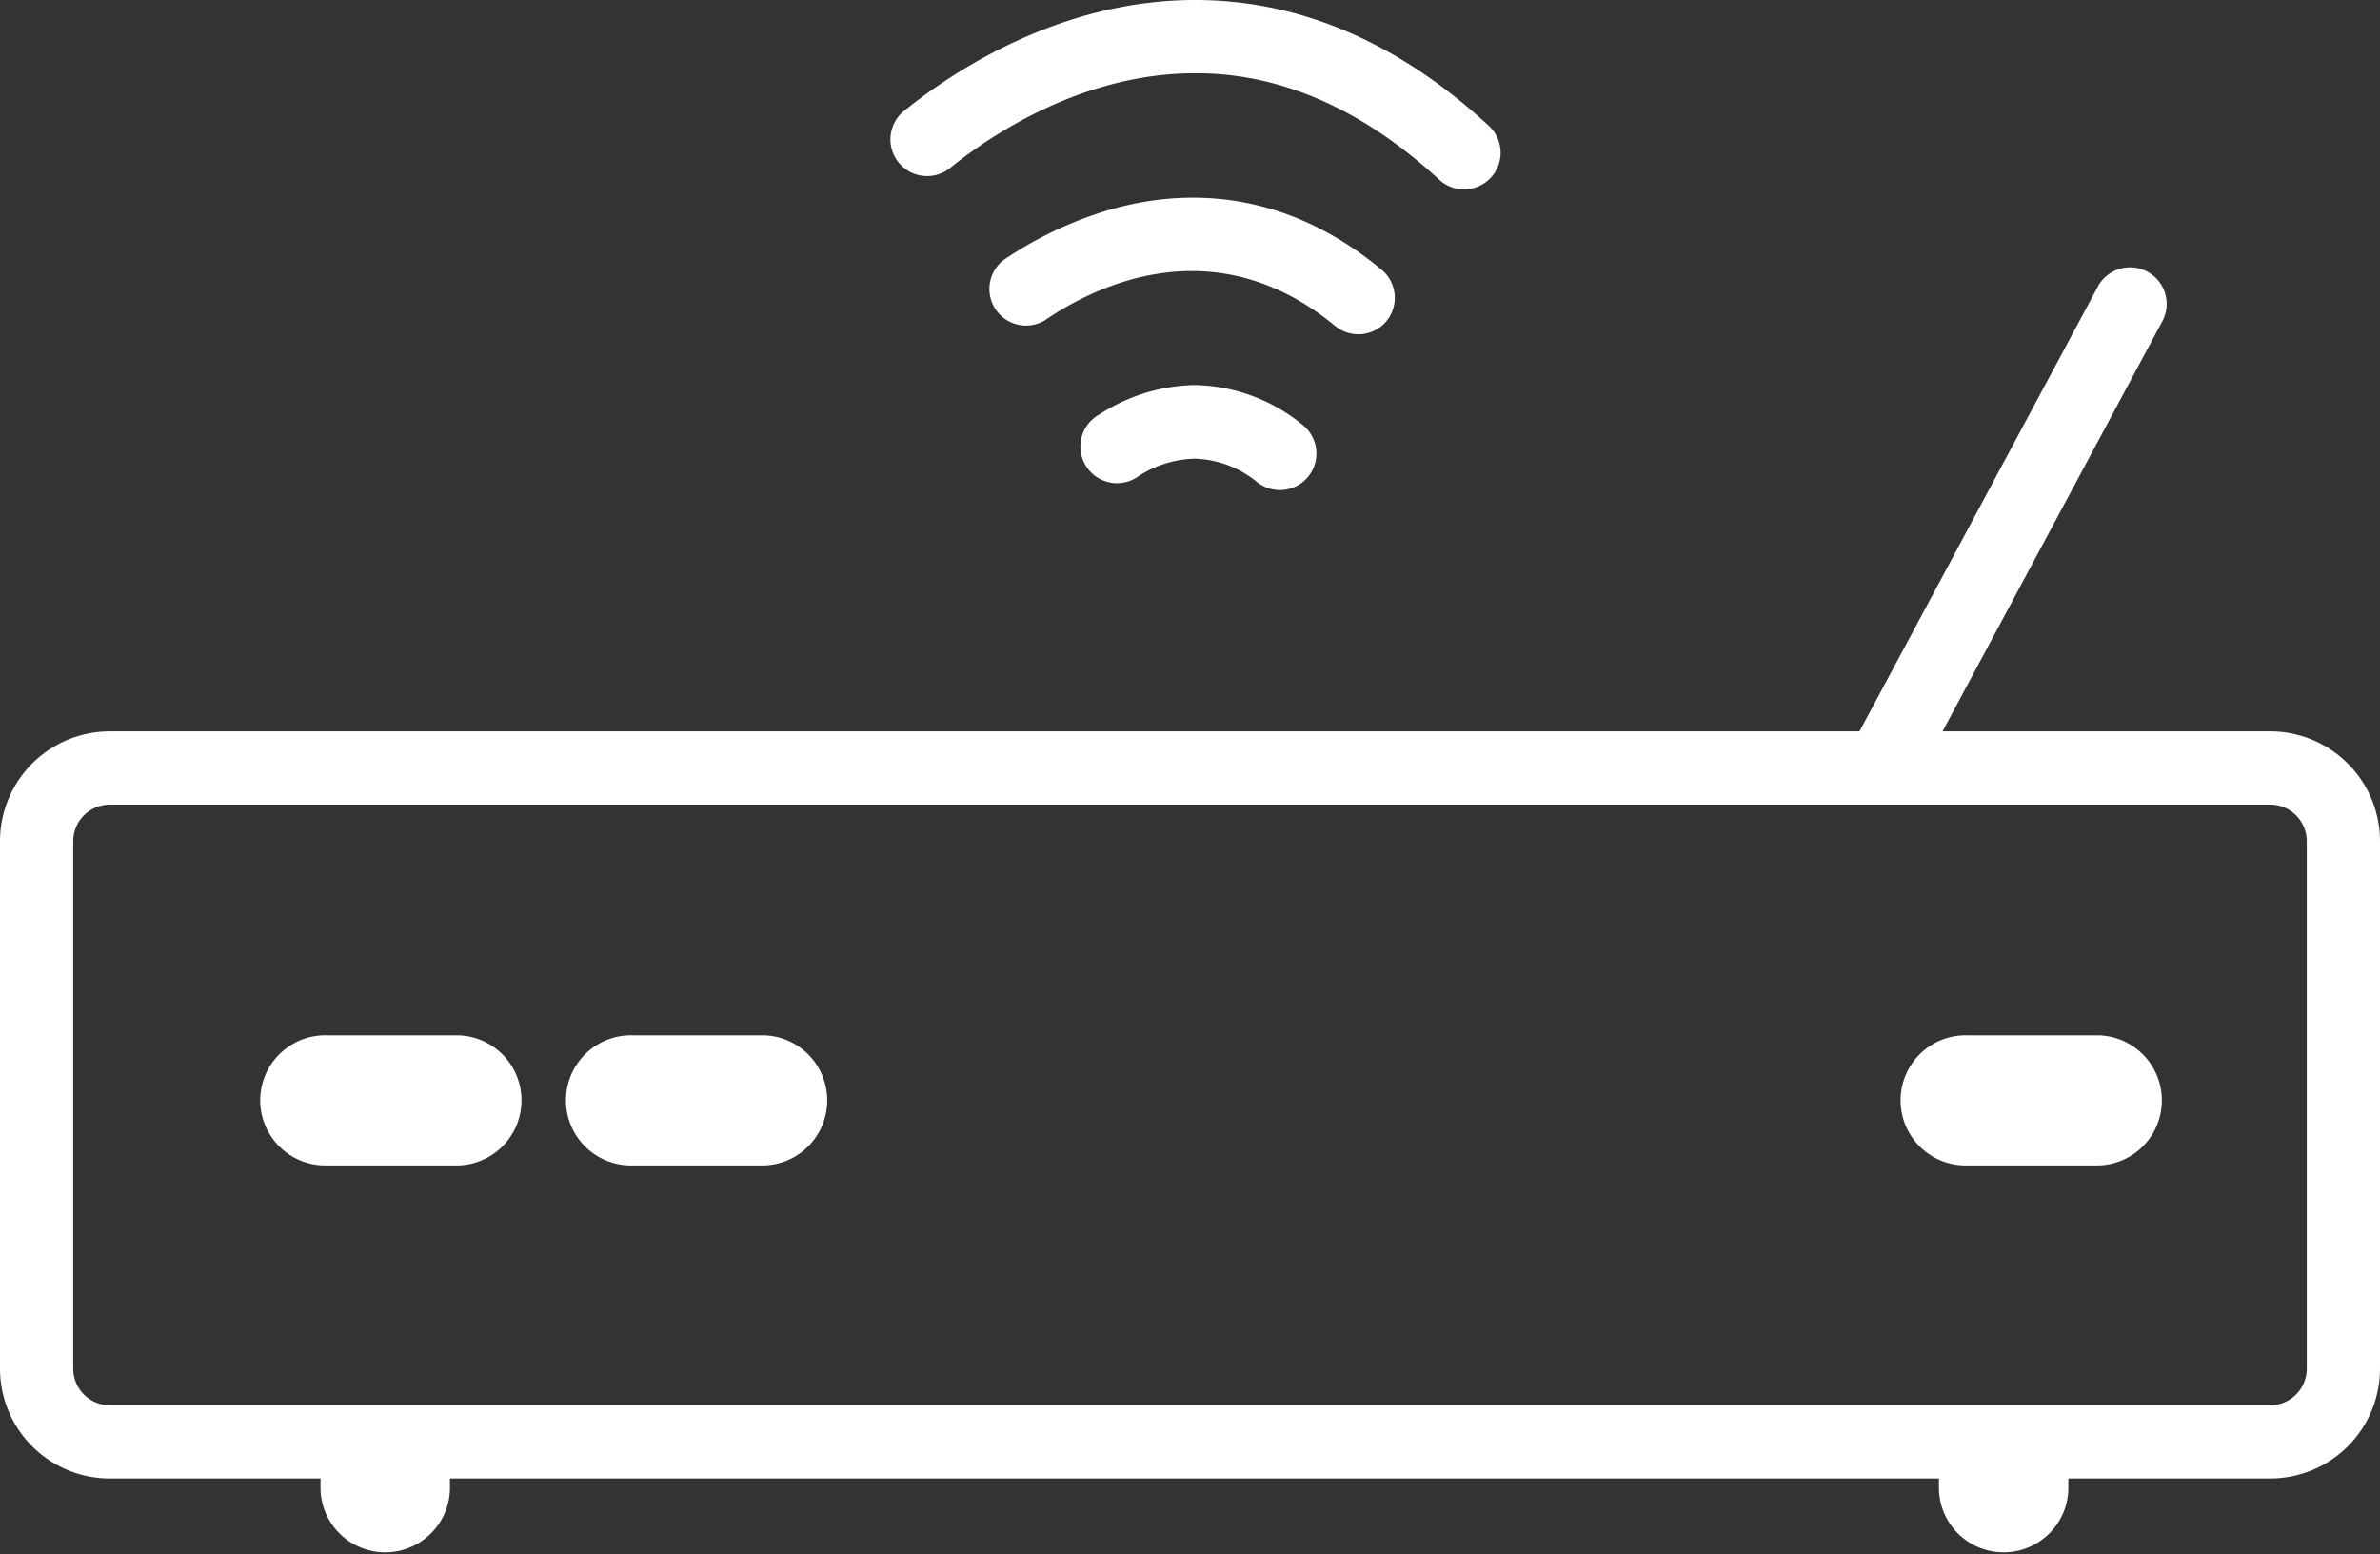 <svg xmlns="http://www.w3.org/2000/svg" viewBox="0 0 325 212.22"><rect x="0" y="0" width="325" height="212.22" fill="#333333" stroke="none"/><defs><style>.cls-1{fill:none;}.cls-2{fill:#fff;}</style></defs><title>Menuicon_Network</title><g id="Layer_2" data-name="Layer 2"><g id="Layer_1-2" data-name="Layer 1"><path class="cls-1" d="M310,109.85H15a5,5,0,0,0-5,5v72a5,5,0,0,0,5,5H310a5,5,0,0,0,5-5v-72A5,5,0,0,0,310,109.85ZM62.63,159.1H44.71a8.88,8.88,0,1,1,0-17.75H62.63a8.88,8.88,0,0,1,0,17.75Zm41.75,0H86.46a8.88,8.88,0,1,1,0-17.75h17.92a8.88,8.88,0,0,1,0,17.75Zm182.25,0H268.71a8.88,8.88,0,1,1,0-17.75h17.92a8.88,8.88,0,0,1,0,17.75Z"/><path class="cls-2" d="M310,99.85H265.26L295.2,44a5,5,0,1,0-8.81-4.72L253.92,99.85H15a15,15,0,0,0-15,15v72a15,15,0,0,0,15,15H43.77c0,.11,0,.22,0,.33v1.21a8.84,8.84,0,0,0,17.67,0v-1.21c0-.11,0-.22,0-.33H264.77c0,.11,0,.22,0,.33v1.21a8.84,8.84,0,0,0,17.67,0v-1.21c0-.11,0-.22,0-.33H310a15,15,0,0,0,15-15v-72A15,15,0,0,0,310,99.85Zm5,87a5,5,0,0,1-5,5H15a5,5,0,0,1-5-5v-72a5,5,0,0,1,5-5H310a5,5,0,0,1,5,5Z"/><path class="cls-2" d="M62.63,141.35H44.71a8.88,8.88,0,1,0,0,17.75H62.63a8.88,8.88,0,0,0,0-17.75Z"/><path class="cls-2" d="M104.38,141.35H86.46a8.88,8.88,0,1,0,0,17.75h17.92a8.88,8.88,0,0,0,0-17.75Z"/><path class="cls-2" d="M286.63,141.35H268.71a8.88,8.88,0,1,0,0,17.75h17.92a8.88,8.88,0,0,0,0-17.75Z"/><path class="cls-2" d="M163.15,52.57h0a24.67,24.67,0,0,0-13,4,5,5,0,1,0,5.35,8.42,14.77,14.77,0,0,1,7.64-2.37h0a14.08,14.08,0,0,1,8.55,3.22,5,5,0,0,0,6.51-.29l0,0a5,5,0,0,0-.32-7.54A23.85,23.85,0,0,0,163.15,52.57Z"/><path class="cls-2" d="M189,44.2l0,0a5,5,0,0,0-.37-7.41c-13.92-11.52-27.8-10.89-37.35-8.08A51.85,51.85,0,0,0,137,35.53a5,5,0,0,0,5.62,8.24c6.88-4.72,23.21-12.89,39.75.77A5,5,0,0,0,189,44.2Z"/><path class="cls-2" d="M123.09,22.6a5,5,0,0,0,6.65.33C135.44,18.34,147.91,10,163.2,10h.16c11.59,0,22.74,4.93,33.19,14.55a5,5,0,1,0,6.73-7.4C191,5.82,177.56.05,163.4,0h-.2c-18.35,0-32.94,9.65-39.76,15.15a5,5,0,0,0-.35,7.45Z"/></g></g></svg>